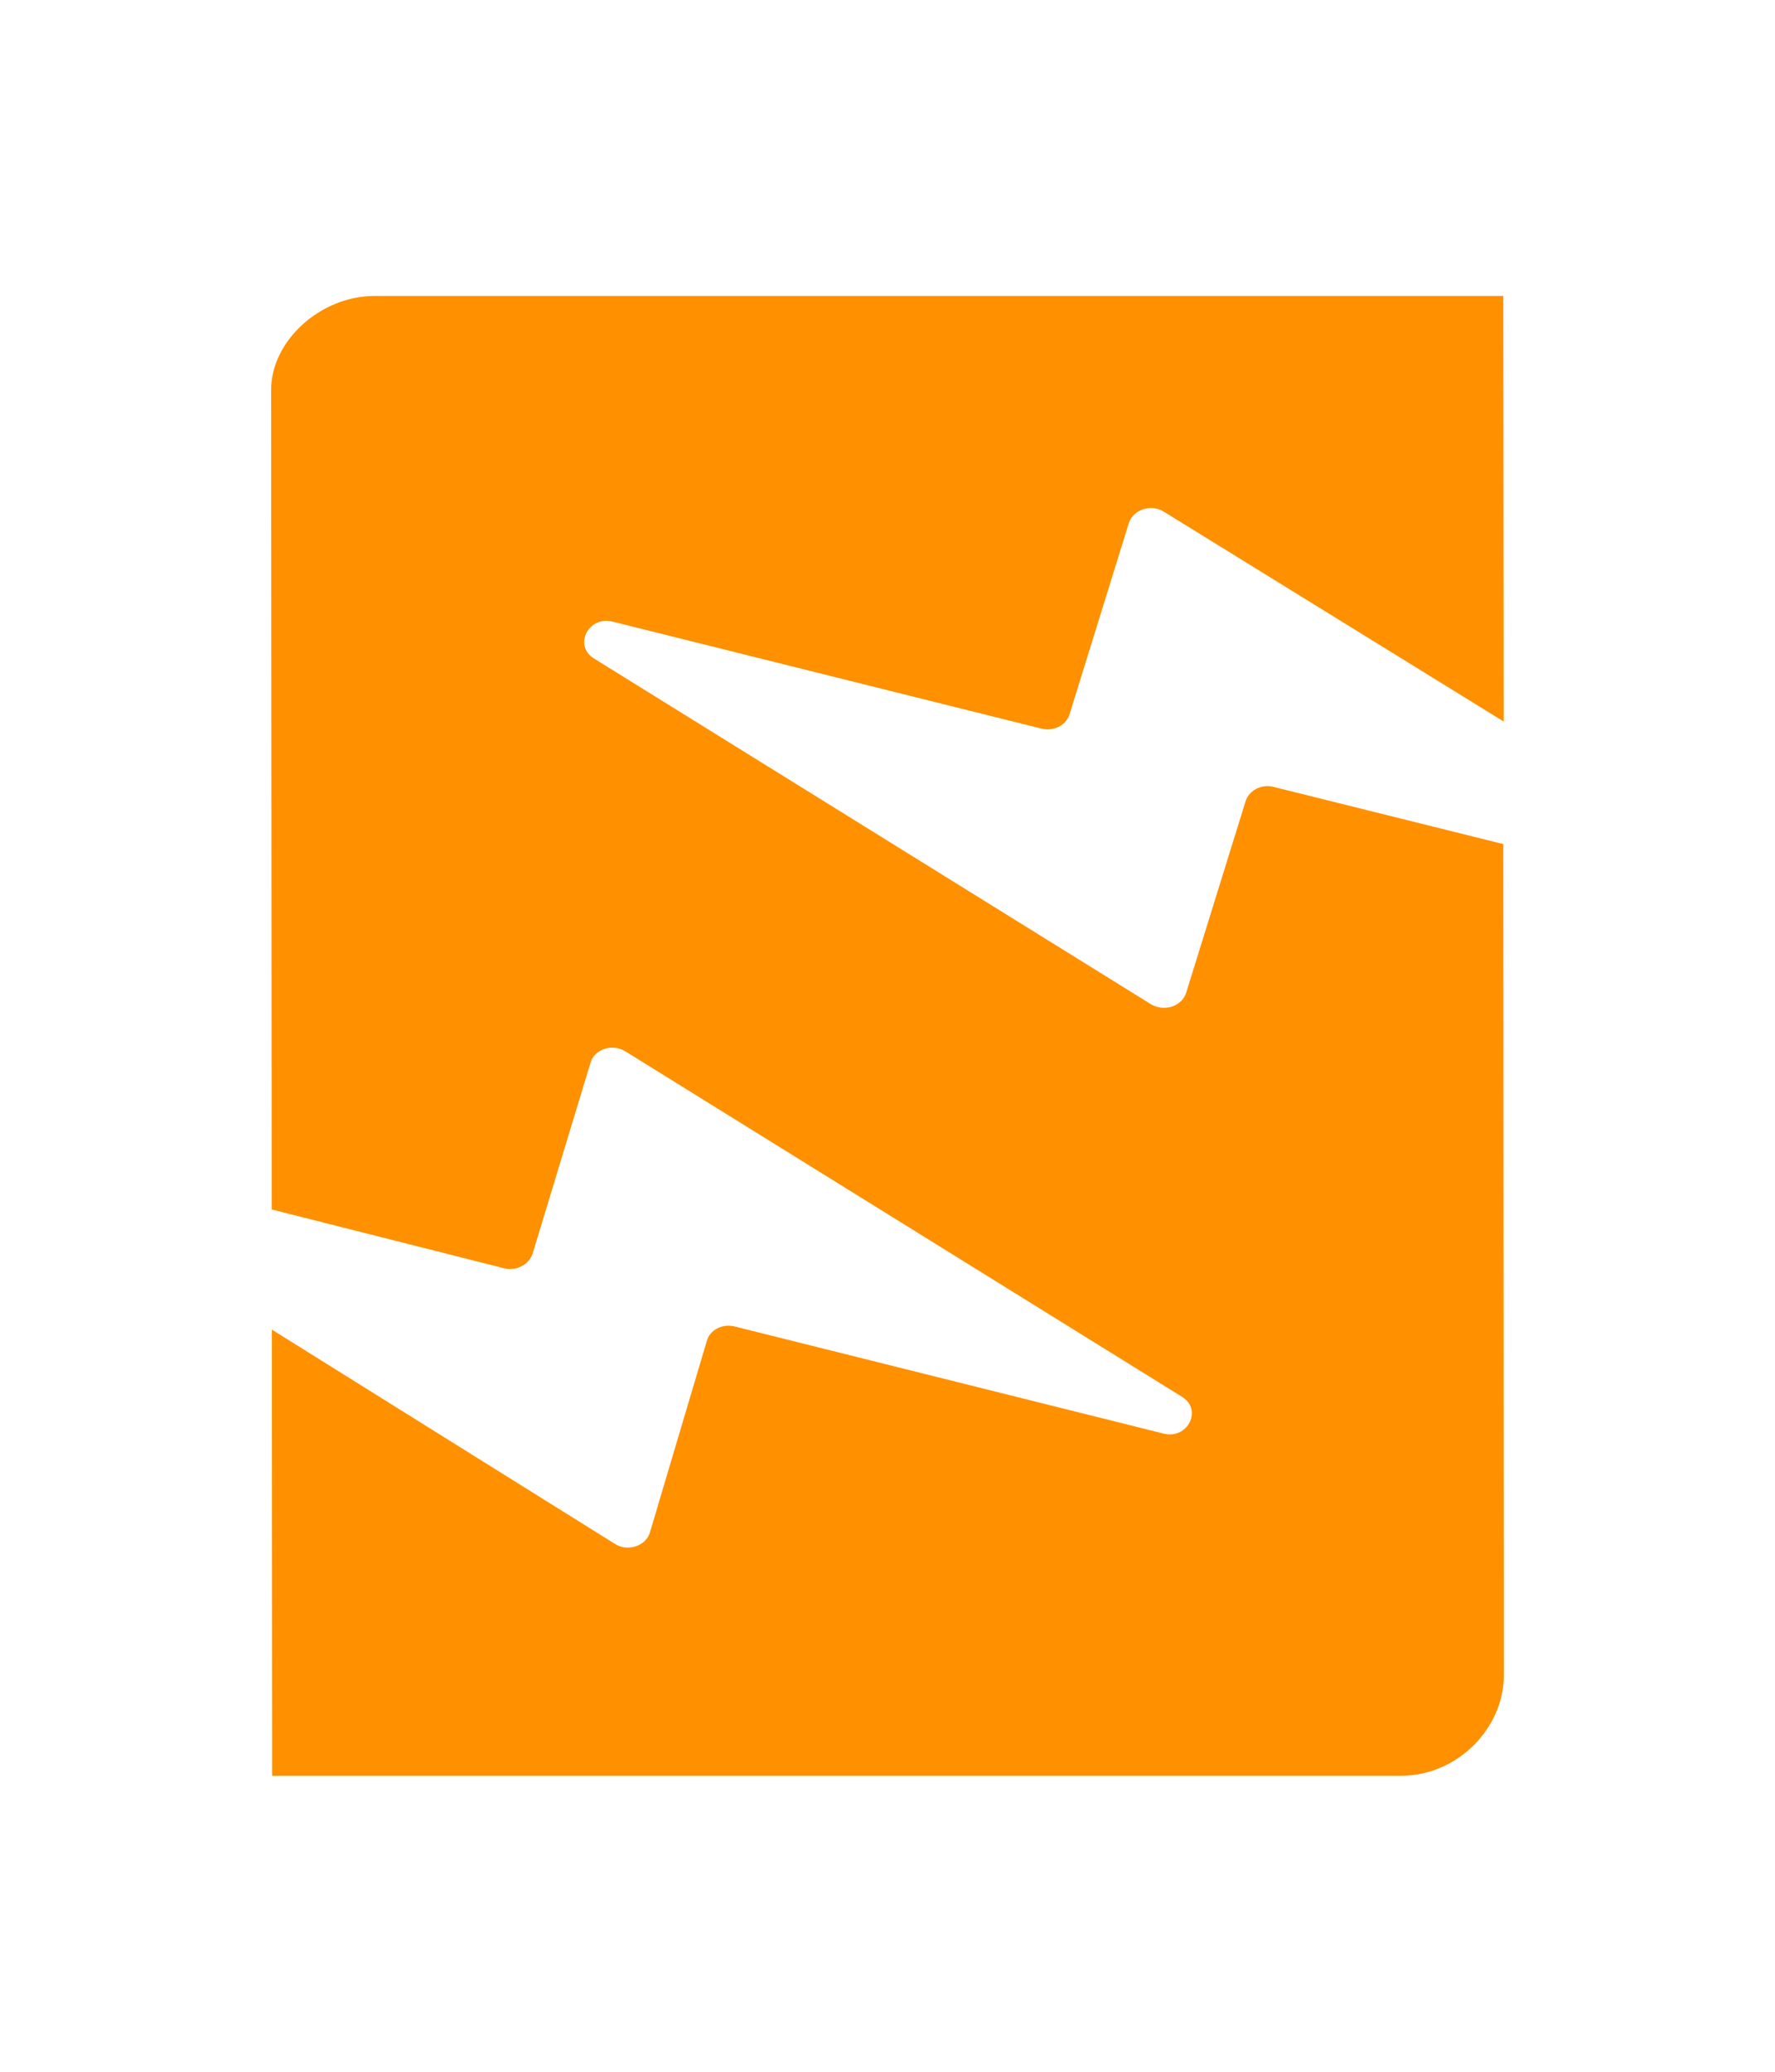 <?xml version="1.0" encoding="utf-8"?>
<svg width="12px" height="14px" viewBox="0 0 12 14" version="1.1" xmlns:xlink="http://www.w3.org/1999/xlink" xmlns="http://www.w3.org/2000/svg">
  <defs>
    <rect width="12" height="14" id="artboard_1" />
    <clipPath id="clip_1">
      <use xlink:href="#artboard_1" clip-rule="evenodd" />
    </clipPath>
  </defs>
  <g id="bmp00170" clip-path="url(#clip_1)">
    <path d="M7.867 3.457L10.166 4.876L10.163 2L2.528 2C2.165 2.002 1.833 2.304 1.833 2.634L1.837 8.173L3.41 8.571C3.492 8.59 3.574 8.546 3.6 8.474L3.992 7.182C4.018 7.091 4.137 7.049 4.227 7.104L7.991 9.439C8.133 9.526 8.028 9.731 7.864 9.687L4.964 8.963C4.882 8.944 4.797 8.988 4.778 9.063L4.394 10.355C4.368 10.446 4.245 10.488 4.159 10.434L1.838 8.985L1.84 12L9.472 12C9.861 11.998 10.166 11.672 10.167 11.323L10.163 5.704L8.608 5.317C8.526 5.297 8.444 5.342 8.421 5.414L8.019 6.709C7.989 6.801 7.873 6.838 7.784 6.788L4.016 4.45C3.874 4.362 3.979 4.158 4.143 4.201L7.042 4.924C7.125 4.944 7.207 4.9 7.23 4.829L7.632 3.533C7.662 3.445 7.777 3.403 7.867 3.457L7.867 3.457L7.867 3.457L7.867 3.457Z" id="Logo" fill="#FF9000" fill-rule="evenodd" stroke="none" />
  </g>
</svg>